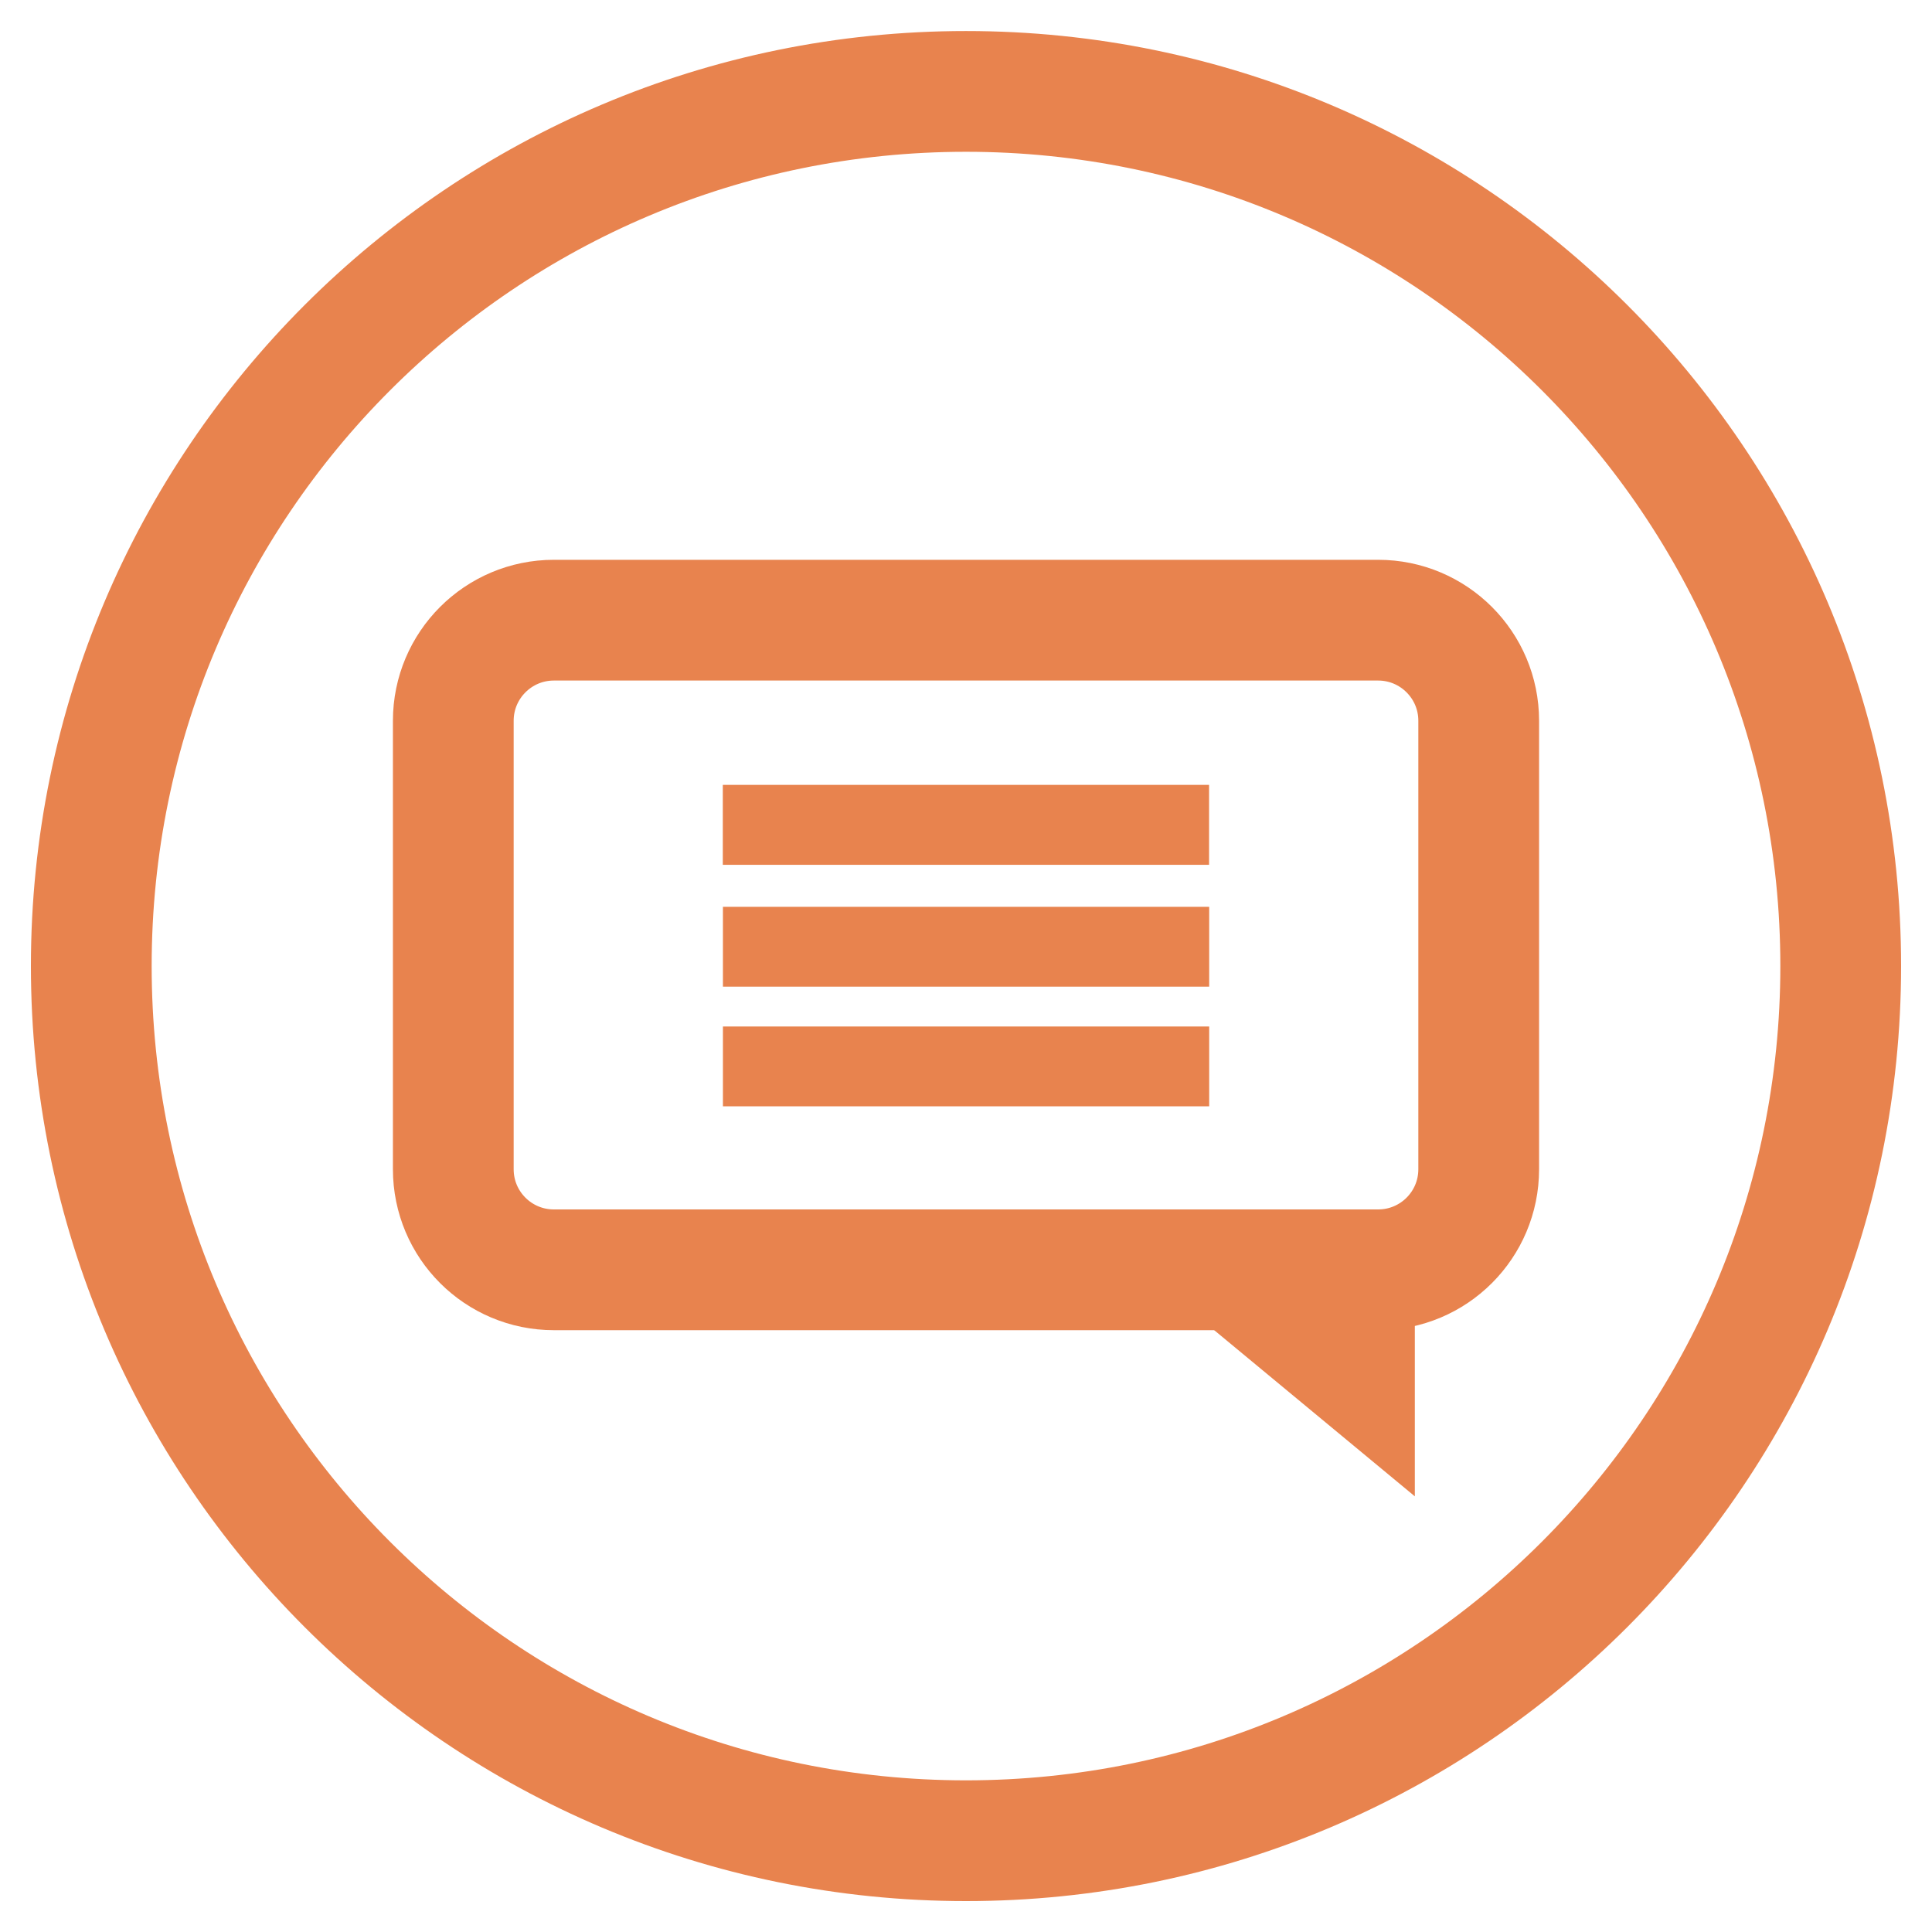 <?xml version="1.0" encoding="UTF-8" standalone="no"?>
<svg width="16px" height="16px" viewBox="0 0 16 16" version="1.1" xmlns="http://www.w3.org/2000/svg" xmlns:xlink="http://www.w3.org/1999/xlink" xmlns:sketch="http://www.bohemiancoding.com/sketch/ns">
    <!-- Generator: Sketch 3.2.2 (9983) - http://www.bohemiancoding.com/sketch -->
    <title>Artboard 1</title>
    <desc>Created with Sketch.</desc>
    <defs></defs>
    <g id="Page-1" stroke="none" stroke-width="1" fill="none" fill-rule="evenodd" sketch:type="MSPage">
        <g id="Artboard-1" sketch:type="MSArtboardGroup">
            <g id="information" sketch:type="MSLayerGroup">
                <path d="M3.754,8.165 L3.754,5.969 C3.754,5.509 4.127,5.136 4.587,5.136 L11.413,5.136 C11.873,5.136 12.246,5.509 12.246,5.969 L12.246,8.165 M3.754,7.487 L3.754,9.683 C3.754,10.144 4.127,10.516 4.587,10.516 L11.413,10.516 C11.873,10.516 12.246,10.144 12.246,9.683 L12.246,7.487" id="Stroke-1" stroke="#E8834E" sketch:type="MSShapeGroup"></path>
                <path d="M5.987,8.501 L10.014,8.501 L10.014,9.162 L5.987,9.162 L5.987,8.501 Z" id="Fill-2" fill="#E8834E" sketch:type="MSShapeGroup"></path>
                <path d="M5.987,7.51 L10.014,7.51 L10.014,8.171 L5.987,8.171 L5.987,7.51 Z" id="Fill-3" fill="#E8834E" sketch:type="MSShapeGroup"></path>
                <path d="M5.986,6.5 L10.013,6.5 L10.013,7.162 L5.986,7.162 L5.986,6.5 Z" id="Fill-4" fill="#E8834E" sketch:type="MSShapeGroup"></path>
                <path d="M8,15.244 C3.999,15.244 0.756,12.001 0.756,8 C0.756,4 3.999,0.757 8,0.757 C12,0.757 15.244,4 15.244,8 C15.244,12.001 12,15.244 8,15.244 Z" id="Stroke-5" stroke="#E8834E" sketch:type="MSShapeGroup"></path>
                <path d="M11.717,10.637 L11.717,12.392 L9.598,10.637 L11.717,10.637" id="Fill-6" fill="#E8834E" sketch:type="MSShapeGroup"></path>
            </g>
        </g>
    </g>
</svg>